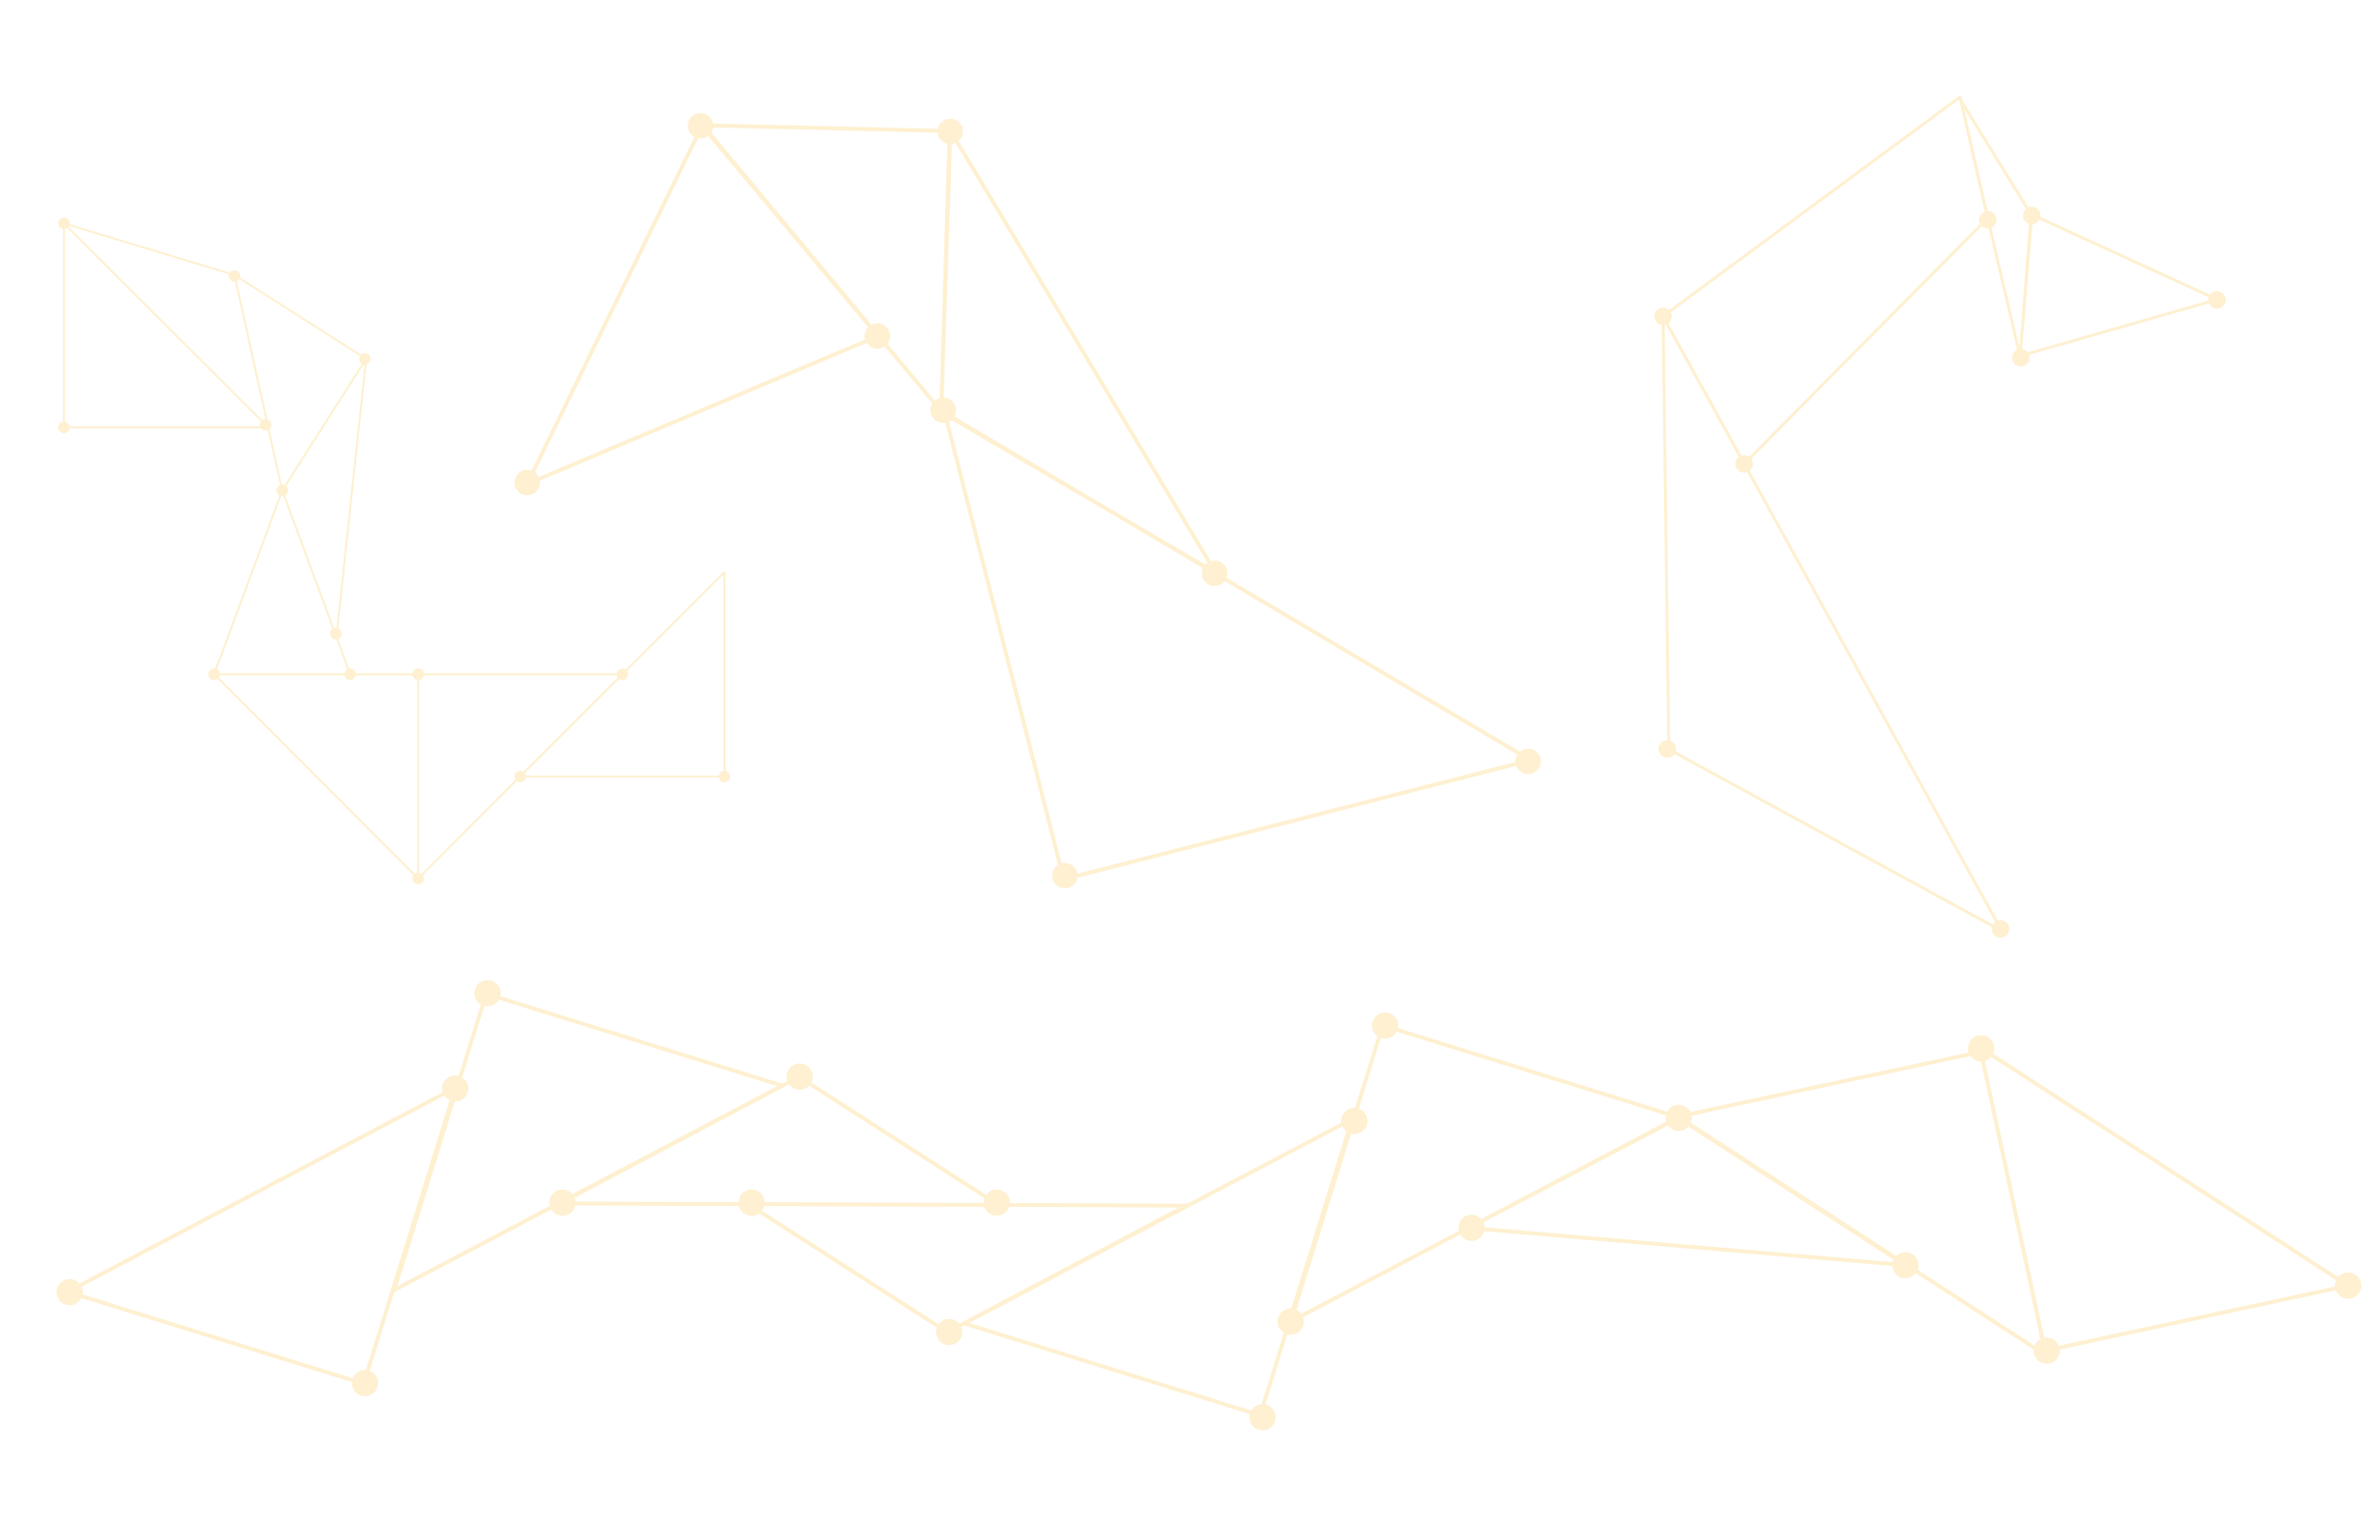 <?xml version="1.0" encoding="UTF-8" standalone="no"?>
<svg
   xmlns:dc="http://purl.org/dc/elements/1.1/"
   xmlns:cc="http://creativecommons.org/ns#"
   xmlns:rdf="http://www.w3.org/1999/02/22-rdf-syntax-ns#"
   xmlns:svg="http://www.w3.org/2000/svg"
   xmlns="http://www.w3.org/2000/svg"
   viewBox="0 0 1632 1056"
   height="1056"
   width="1632"
   xml:space="preserve"
   id="svg2"
   version="1.1"><defs
     id="defs6"><clipPath
       id="clipPath18"
       clipPathUnits="userSpaceOnUse"><path
         id="path16"
         d="M 0,792 H 1224 V 0 H 0 Z" /></clipPath></defs><g
     transform="matrix(1.333,0,0,-1.333,0,1056)"
     id="g10"><g
       id="g12"><g
         clip-path="url(#clipPath18)"
         id="g14"><g
           transform="translate(372.144,395.623)"
           id="g20"><path
             id="path22"
             style="fill:#FDB515;fill-opacity:0.2;fill-rule:nonzero;stroke:none"
             d="m 0,0 c -1.246,-0.212 -2.217,-1.196 -2.416,-2.446 h -99.188 c -0.071,0.442 -0.23,0.853 -0.473,1.206 l 48.378,48.437 c 0.476,-0.326 1.051,-0.518 1.671,-0.518 1.636,0 2.965,1.324 2.965,2.963 0,0.622 -0.194,1.197 -0.521,1.674 L 0,100.959 Z m -102.815,-0.496 c -0.483,0.342 -1.07,0.546 -1.706,0.546 -1.637,0 -2.963,-1.326 -2.963,-2.963 0,-0.638 0.205,-1.225 0.547,-1.709 l -48.373,-48.433 c -0.354,0.249 -0.763,0.42 -1.208,0.496 v 99.288 c 1.238,0.211 2.206,1.18 2.415,2.417 h 99.161 c 0.076,-0.446 0.247,-0.857 0.498,-1.211 z m -54.703,-52.064 c -0.443,-0.075 -0.852,-0.247 -1.205,-0.497 L -259.589,47.935 c 0.251,0.354 0.422,0.765 0.497,1.211 h 64.186 c 0.237,-1.4 1.445,-2.467 2.913,-2.467 1.466,0 2.675,1.067 2.912,2.467 h 29.152 c 0.21,-1.236 1.179,-2.206 2.411,-2.417 z m -103.008,104.756 33.048,89.127 c 0.173,-0.032 0.35,-0.054 0.532,-0.054 0.181,0 0.357,0.022 0.529,0.053 l 19.519,-52.767 5.811,-15.732 c -0.727,-0.54 -1.206,-1.398 -1.206,-2.374 0,-1.639 1.328,-2.965 2.961,-2.965 0.072,0 0.139,0.016 0.209,0.021 l 5.654,-15.307 c -0.746,-0.432 -1.285,-1.171 -1.436,-2.052 h -64.188 c -0.151,0.879 -0.689,1.618 -1.433,2.05 m 27.007,123.633 c 0.584,0.541 0.955,1.307 0.955,2.167 0,1.283 -0.822,2.366 -1.964,2.777 l -15.774,71.104 c 0.502,0.23 0.931,0.591 1.236,1.046 l 62.032,-39.54 c -0.241,-0.429 -0.391,-0.917 -0.391,-1.444 0,-1.064 0.567,-1.99 1.409,-2.512 l -39.812,-62.453 c -0.346,0.141 -0.722,0.222 -1.118,0.222 -0.084,0 -0.162,-0.018 -0.244,-0.025 z m -3.682,4.61 -99.628,99.505 c 0.086,0.121 0.157,0.252 0.224,0.385 l 82.247,-24.921 c -0.08,-0.269 -0.136,-0.548 -0.136,-0.842 0,-1.637 1.327,-2.963 2.962,-2.963 0.086,0 0.167,0.018 0.252,0.025 l 15.608,-70.684 c -0.565,-0.027 -1.091,-0.204 -1.529,-0.505 m -1.156,-3.275 h -97.974 c -0.211,1.233 -1.179,2.202 -2.414,2.412 v 99.163 c 0.445,0.076 0.855,0.247 1.209,0.498 l 99.622,-99.5 c -0.358,-0.489 -0.576,-1.088 -0.576,-1.741 0,-0.291 0.054,-0.567 0.133,-0.832 m 53.734,31.829 -14.48,-135.604 c -0.077,0.006 -0.151,0.023 -0.229,0.023 -0.297,0 -0.578,-0.058 -0.848,-0.139 l -5.317,14.373 -19.96,54.038 c 0.878,0.515 1.475,1.457 1.475,2.549 0,0.863 -0.375,1.632 -0.963,2.173 l 39.884,62.631 c 0.142,-0.029 0.29,-0.037 0.438,-0.044 M 1,0 v 102.167 l -0.854,0.354 -50.432,-50.492 c -0.49,0.358 -1.089,0.576 -1.742,0.576 -1.462,0 -2.673,-1.063 -2.913,-2.459 h -99.163 c -0.239,1.396 -1.447,2.459 -2.914,2.459 -1.46,0 -2.67,-1.063 -2.91,-2.459 h -29.154 c -0.24,1.396 -1.448,2.459 -2.911,2.459 -0.185,0 -0.364,-0.022 -0.54,-0.054 l -5.609,15.185 c 1.044,0.458 1.775,1.498 1.775,2.713 0,1.205 -0.722,2.238 -1.756,2.7 l 14.519,135.968 c 1.215,0.369 2.106,1.486 2.106,2.822 0,1.637 -1.328,2.963 -2.963,2.963 -0.745,0 -1.417,-0.284 -1.938,-0.738 l -62.266,39.688 c 0.058,0.23 0.097,0.466 0.097,0.714 0,1.638 -1.327,2.963 -2.964,2.963 -0.978,0 -1.839,-0.481 -2.379,-1.213 l -82.406,24.97 c 0.014,0.121 0.036,0.24 0.036,0.365 0,1.639 -1.326,2.964 -2.964,2.964 -1.635,0 -2.962,-1.325 -2.962,-2.964 0,-1.464 1.066,-2.673 2.462,-2.912 v -99.163 c -1.396,-0.239 -2.462,-1.447 -2.462,-2.912 0,-1.637 1.327,-2.963 2.962,-2.963 1.466,0 2.675,1.065 2.914,2.463 h 98.49 c 0.543,-0.685 1.371,-1.132 2.313,-1.132 0.394,0 0.769,0.08 1.113,0.22 l 6.254,-28.322 c -1.029,-0.464 -1.749,-1.493 -1.749,-2.697 0,-1.101 0.606,-2.049 1.496,-2.561 L -261.461,52.55 c -0.177,0.033 -0.357,0.055 -0.544,0.055 -1.636,0 -2.962,-1.326 -2.962,-2.963 0,-1.639 1.326,-2.963 2.962,-2.963 0.638,0 1.225,0.206 1.709,0.548 L -159.43,-53.764 c -0.342,-0.484 -0.549,-1.07 -0.549,-1.708 0,-1.637 1.329,-2.963 2.961,-2.963 1.64,0 2.965,1.326 2.965,2.963 0,0.639 -0.206,1.226 -0.55,1.71 l 48.374,48.432 c 0.483,-0.342 1.07,-0.547 1.708,-0.547 1.455,0 2.658,1.048 2.91,2.431 h 99.202 c 0.251,-1.383 1.454,-2.431 2.909,-2.431 1.635,0 2.963,1.326 2.963,2.964 C 3.463,-1.448 2.396,-0.239 1,0" /></g><g
           transform="translate(779.573,400.082)"
           id="g24"><path
             id="path26"
             style="fill:#FDB515;fill-opacity:0.2;fill-rule:nonzero;stroke:none"
             d="m 0,0 -225.366,-57.446 c -0.148,0.95 -0.5,1.883 -1.086,2.726 -1.606,2.311 -4.434,3.26 -7.01,2.595 l -57.943,227.321 c 0.259,0.133 0.515,0.278 0.761,0.449 0.146,0.102 0.283,0.212 0.418,0.323 l 79.037,-46.346 50.418,-29.894 c -0.867,-2.009 -0.714,-4.404 0.625,-6.333 2.063,-2.969 6.143,-3.703 9.112,-1.641 0.556,0.387 1.034,0.845 1.43,1.353 L 0.962,3.833 C 0.25,2.682 -0.079,1.339 0,0 m -294.148,187.555 4.269,130.442 c 0.617,0.085 1.227,0.258 1.812,0.524 l 129.609,-215.987 c -0.015,-0.011 -0.031,-0.019 -0.047,-0.03 -0.372,-0.258 -0.709,-0.548 -1.01,-0.864 l -50.63,29.688 -78.501,46.545 c 1.156,2.109 1.108,4.775 -0.356,6.883 -1.224,1.761 -3.157,2.728 -5.146,2.799 m -3.965,-1.16 c -0.187,-0.13 -0.366,-0.269 -0.535,-0.415 l -24.394,29.254 c 1.675,2.199 1.832,5.31 0.17,7.702 -1.89,2.719 -5.469,3.556 -8.337,2.093 l -82.472,98.903 c 0.496,0.796 0.806,1.685 0.93,2.602 l 115.463,-2.671 c 0.101,-1.086 0.472,-2.162 1.139,-3.122 0.973,-1.4 2.397,-2.296 3.939,-2.643 l -3.977,-130.791 c -0.67,-0.193 -1.322,-0.492 -1.926,-0.912 m -36.451,31.107 -167.918,-70.81 c -0.147,0.303 -0.311,0.6 -0.509,0.885 -0.402,0.578 -0.882,1.069 -1.414,1.474 l 83.937,171.924 c 1.671,-0.321 3.464,0.002 4.97,1.05 0.066,0.045 0.124,0.098 0.188,0.145 l 82.312,-98.467 c -1.579,-1.662 -2.15,-4.026 -1.566,-6.201 M 11.903,4.125 C 9.841,7.094 5.761,7.829 2.792,5.764 2.615,5.641 2.447,5.51 2.286,5.374 l -150.921,89.483 c 0.716,1.939 0.51,4.183 -0.759,6.009 -1.656,2.384 -4.612,3.322 -7.25,2.533 L -286.395,319.62 c 2.417,2.174 2.899,5.854 0.998,8.594 -2.064,2.967 -6.144,3.701 -9.111,1.637 -1.416,-0.984 -2.318,-2.428 -2.656,-3.99 l -115.627,2.675 c -0.159,0.907 -0.505,1.795 -1.065,2.601 -2.063,2.967 -6.144,3.701 -9.11,1.637 -2.97,-2.063 -3.705,-6.141 -1.642,-9.109 0.602,-0.867 1.379,-1.537 2.246,-2.008 L -506.167,150 c -1.922,0.685 -4.132,0.469 -5.935,-0.785 -2.969,-2.062 -3.704,-6.14 -1.641,-9.109 2.063,-2.969 6.143,-3.703 9.111,-1.641 2.103,1.462 3.077,3.933 2.739,6.306 l 168.14,70.902 c 0.044,-0.069 0.082,-0.14 0.129,-0.209 2.064,-2.968 6.144,-3.703 9.111,-1.639 0.009,0.006 0.016,0.013 0.026,0.019 l 24.526,-29.412 c -1.311,-2.146 -1.321,-4.95 0.207,-7.147 1.489,-2.144 4.03,-3.115 6.444,-2.717 l 57.99,-227.498 c -0.081,-0.052 -0.164,-0.097 -0.243,-0.152 -2.969,-2.064 -3.703,-6.142 -1.641,-9.111 2.063,-2.969 6.143,-3.703 9.112,-1.639 1.515,1.053 2.445,2.633 2.72,4.321 L 0.423,-1.956 c 0.184,-0.481 0.422,-0.948 0.728,-1.389 2.063,-2.969 6.143,-3.703 9.112,-1.641 2.968,2.065 3.703,6.143 1.64,9.111" /></g><g
           transform="translate(1201.142,130.757)"
           id="g28"><path
             id="path30"
             style="fill:#FDB515;fill-opacity:0.2;fill-rule:nonzero;stroke:none"
             d="m 0,0 c -0.001,-0.164 0.011,-0.325 0.021,-0.487 l -142.024,-30.502 c -0.999,2.449 -3.394,4.182 -6.205,4.202 -0.444,0.003 -0.878,-0.04 -1.299,-0.119 l -27.691,128.947 -2.897,13.555 c 1.241,0.372 2.329,1.093 3.157,2.048 L 0.598,2.727 C 0.222,1.894 0.007,0.973 0,0 M -154.484,-30.947 -214.65,8.086 c 0.283,0.746 0.445,1.551 0.445,2.395 0,3.729 -3.022,6.75 -6.75,6.75 -1.858,0 -3.54,-0.751 -4.761,-1.966 L -331.34,83.789 c 0.302,0.767 0.473,1.598 0.473,2.471 0,0.387 -0.04,0.764 -0.103,1.134 l 143.511,30.664 c 1.218,-1.647 3.161,-2.726 5.364,-2.745 l 3.238,-15.072 27.325,-127.883 c -1.32,-0.735 -2.366,-1.898 -2.952,-3.305 m -73.032,42.992 -209.898,17.926 c -0.036,0.921 -0.254,1.792 -0.623,2.582 l 4.643,2.447 90.314,47.307 c 1.226,-1.692 3.214,-2.797 5.463,-2.797 1.997,0 3.786,0.872 5.022,2.251 l 105.5,-68.487 c -0.178,-0.391 -0.319,-0.802 -0.421,-1.229 m -216.634,24.41 c -3.727,0 -6.75,-3.021 -6.75,-6.75 0,-0.541 0.07,-1.064 0.19,-1.568 l -81.041,-42.702 c -0.649,0.881 -1.506,1.597 -2.5,2.079 l 28.151,90.665 c 0.544,-0.142 1.112,-0.225 1.7,-0.225 3.728,0 6.75,3.023 6.75,6.75 0,2.921 -1.859,5.4 -4.454,6.341 l 11.284,36.34 c 0.687,-0.236 1.422,-0.37 2.189,-0.37 2.579,0 4.819,1.447 5.955,3.573 l 138.444,-42.985 c -0.088,-0.435 -0.135,-0.883 -0.135,-1.343 0,-0.675 0.101,-1.325 0.286,-1.94 l -90.509,-47.69 -4.568,-2.393 c -1.235,1.36 -3.011,2.218 -4.992,2.218 m -93.035,-48.264 c -3.726,0 -6.75,-3.021 -6.75,-6.75 0,-2.42 1.28,-4.538 3.195,-5.729 l -11.402,-36.718 c -2.278,-0.145 -4.246,-1.418 -5.355,-3.269 l -145.021,45.028 191.979,101.156 c 0.454,-0.994 1.14,-1.857 1.991,-2.522 l -28.322,-91.211 c -0.105,0.005 -0.208,0.015 -0.315,0.015 m -170.521,-7.82 c -1.238,1.495 -3.108,2.448 -5.202,2.448 -2.219,0 -4.182,-1.076 -5.413,-2.729 l -90.885,58.427 c 0.531,0.682 0.933,1.469 1.17,2.326 l 113.291,-0.411 c 0.919,-2.636 3.42,-4.53 6.368,-4.53 2.96,0 5.468,1.908 6.379,4.558 l 87.18,-0.316 z m -106.827,69.031 c -3.647,0 -6.612,-2.895 -6.738,-6.511 l -83.786,0.303 c -0.053,0.674 -0.206,1.319 -0.443,1.922 l 110.307,58.405 c 1.227,-1.687 3.211,-2.789 5.457,-2.789 1.909,0 3.629,0.795 4.856,2.069 l 90.13,-57.941 c -0.24,-0.693 -0.377,-1.433 -0.377,-2.208 0,-0.048 0.006,-0.096 0.007,-0.145 l -112.676,0.409 c -0.14,3.605 -3.098,6.486 -6.737,6.486 m -92.185,-2.294 c -1.237,1.404 -3.043,2.294 -5.061,2.294 -3.727,0 -6.75,-3.022 -6.75,-6.75 0,-0.572 0.079,-1.125 0.213,-1.655 l -78.382,-41.3 29.472,94.915 c 0.085,-0.003 0.168,-0.012 0.253,-0.012 3.729,0 6.75,3.022 6.75,6.75 0,2.399 -1.255,4.501 -3.141,5.698 l 11.431,36.813 c 0.516,-0.126 1.052,-0.2 1.607,-0.2 2.495,0 4.668,1.357 5.836,3.369 l 143.088,-44.429 z m -106.211,-90.595 c -0.158,0.011 -0.315,0.024 -0.475,0.024 -2.848,0 -5.279,-1.766 -6.27,-4.261 l -139.007,43.162 c 0.068,0.382 0.109,0.773 0.109,1.174 0,0.99 -0.218,1.926 -0.599,2.772 l 186.541,98.291 c 0.681,-1.046 1.644,-1.887 2.78,-2.424 z M 6.794,6.705 C 4.757,6.719 2.929,5.824 1.683,4.405 L -175.864,119.33 c 0.365,0.822 0.573,1.731 0.58,2.688 0.024,3.728 -2.978,6.77 -6.705,6.794 -3.727,0.025 -6.771,-2.977 -6.796,-6.705 -0.005,-0.774 0.127,-1.516 0.362,-2.211 L -331.599,89.304 c -1.113,2.197 -3.386,3.706 -6.018,3.706 -2.561,0 -4.788,-1.426 -5.932,-3.527 l -138.458,42.993 c 0.08,0.418 0.126,0.847 0.126,1.289 0,3.728 -3.021,6.75 -6.75,6.75 -3.726,0 -6.75,-3.022 -6.75,-6.75 0,-2.233 1.089,-4.206 2.76,-5.435 l -11.456,-36.892 c -0.108,0.004 -0.214,0.016 -0.323,0.016 -3.727,0 -6.75,-3.021 -6.75,-6.75 0,-0.281 0.022,-0.557 0.055,-0.828 l -79.234,-41.749 -91.308,0.332 c 0.002,0.064 0.01,0.128 0.01,0.193 0,3.728 -3.021,6.75 -6.75,6.75 -2.234,0 -4.21,-1.09 -5.439,-2.764 l -89.904,57.795 c 0.466,0.917 0.734,1.951 0.734,3.049 0,3.729 -3.021,6.75 -6.75,6.75 -3.727,0 -6.75,-3.021 -6.75,-6.75 0,-0.766 0.133,-1.5 0.369,-2.187 l -2.67,-1.413 -144.966,45.014 c 0.112,0.488 0.177,0.994 0.177,1.515 0,3.728 -3.021,6.75 -6.75,6.75 -3.727,0 -6.75,-3.022 -6.75,-6.75 0,-2.46 1.32,-4.605 3.285,-5.785 l -11.416,-36.768 c -0.564,0.153 -1.154,0.242 -1.766,0.242 -3.727,0 -6.75,-3.022 -6.75,-6.75 0,-0.644 0.096,-1.263 0.264,-1.853 L -1160.262,1.07 c -1.237,1.403 -3.042,2.292 -5.06,2.292 -3.727,0 -6.75,-3.021 -6.75,-6.75 0,-3.727 3.023,-6.75 6.75,-6.75 2.622,0 4.888,1.497 6.007,3.68 l 139.188,-43.22 c -0.014,-0.177 -0.027,-0.354 -0.027,-0.535 0,-3.727 3.023,-6.75 6.75,-6.75 3.729,0 6.75,3.023 6.75,6.75 0,2.869 -1.792,5.314 -4.316,6.29 l 12.563,40.46 80.868,42.609 c 1.185,-1.943 3.318,-3.244 5.76,-3.244 3.228,0 5.921,2.266 6.588,5.293 l 84.149,-0.305 c 0.776,-2.872 3.393,-4.988 6.509,-4.988 1.425,0 2.744,0.444 3.833,1.197 l 91.434,-58.779 c -0.249,-0.705 -0.392,-1.46 -0.392,-2.251 0,-3.727 3.023,-6.75 6.75,-6.75 3.729,0 6.75,3.023 6.75,6.75 0,0.916 -0.185,1.789 -0.515,2.586 l 1.541,0.817 146.872,-45.606 c -0.126,-0.513 -0.199,-1.048 -0.199,-1.6 0,-3.729 3.023,-6.75 6.75,-6.75 3.729,0 6.75,3.021 6.75,6.75 0,3.172 -2.192,5.828 -5.144,6.549 l 11.211,36.103 c 0.546,-0.143 1.117,-0.227 1.707,-0.227 3.729,0 6.75,3.023 6.75,6.75 0,0.782 -0.139,1.528 -0.382,2.225 l 80.862,42.607 c 1.176,-1.984 3.332,-3.318 5.805,-3.318 3.131,0 5.756,2.136 6.519,5.027 l 209.947,-17.929 c 0.223,-3.527 3.147,-6.322 6.729,-6.322 2.165,0 4.087,1.024 5.322,2.609 l 60.657,-39.353 c -0.011,-0.159 -0.026,-0.318 -0.027,-0.48 -0.025,-3.726 2.979,-6.769 6.705,-6.793 3.729,-0.025 6.77,2.977 6.794,6.704 0.001,0.219 -0.01,0.435 -0.028,0.648 L 0.445,-2.442 c 0.962,-2.528 3.394,-4.335 6.259,-4.353 3.729,-0.024 6.771,2.978 6.795,6.705 0.025,3.729 -2.977,6.771 -6.705,6.795" /></g><g
           transform="translate(1043.057,610.953)"
           id="g32"><path
             id="path34"
             style="fill:#FDB515;fill-opacity:0.2;fill-rule:nonzero;stroke:none"
             d="m 0,0 c -0.684,0.845 -1.656,1.435 -2.777,1.613 l 0.445,5.818 4.811,58.488 c 1.538,0.133 2.843,1.029 3.547,2.319 L 93.128,28.273 c -0.137,-0.429 -0.231,-0.878 -0.231,-1.353 0,-0.112 0.025,-0.217 0.034,-0.327 z m -18.645,64.12 c 1.539,0.716 2.611,2.264 2.611,4.071 0,2.486 -2.015,4.5 -4.5,4.5 -0.01,0 -0.02,-0.003 -0.029,-0.003 l -9.928,43.322 -1.998,9.041 31.624,-51.304 c -0.939,-0.825 -1.543,-2.02 -1.543,-3.367 0,-1.98 1.286,-3.641 3.061,-4.244 L -3.84,7.402 -4.236,2.575 Z m -6.389,4.071 c 0,-0.764 0.209,-1.473 0.546,-2.104 l -118.79,-119.828 c -0.724,0.497 -1.598,0.79 -2.542,0.79 -0.498,0 -0.969,-0.1 -1.416,-0.25 l -37.532,68.105 c 1.042,0.824 1.724,2.085 1.724,3.516 0,0.765 -0.209,1.474 -0.546,2.105 l 148.341,109.53 3.314,-14.464 5.046,-22.832 4.769,-20.37 c -1.699,-0.643 -2.914,-2.273 -2.914,-4.198 m 8.36,-361.421 c -0.441,-0.341 -0.816,-0.757 -1.106,-1.237 l -163.304,89.088 c 0.12,0.405 0.204,0.826 0.204,1.271 0,1.977 -1.285,3.638 -3.058,4.242 l -2.8,213.867 c 0.198,0.036 0.387,0.097 0.576,0.158 l 37.583,-68.079 c -1.053,-0.824 -1.741,-2.091 -1.741,-3.531 0,-2.486 2.014,-4.5 4.5,-4.5 0.542,0 1.053,0.111 1.535,0.286 z M 97.397,31.42 c -1.471,0 -2.766,-0.717 -3.587,-1.81 L 6.52,69.662 c 0.038,0.235 0.072,0.472 0.072,0.718 0,2.484 -2.015,4.5 -4.5,4.5 -0.598,0 -1.165,-0.122 -1.688,-0.334 l -33.944,55.069 -0.064,-0.025 -0.438,1.915 -1.177,0.436 -149.283,-110.224 c -0.802,0.741 -1.865,1.203 -3.042,1.203 -2.485,0 -4.5,-2.015 -4.5,-4.5 0,-2.247 1.652,-4.094 3.806,-4.43 l 2.797,-213.605 c -2.456,-0.033 -4.439,-2.029 -4.439,-4.493 0,-2.486 2.015,-4.5 4.5,-4.5 1.503,0 2.825,0.744 3.644,1.877 l 163.39,-89.135 c -0.061,-0.296 -0.094,-0.603 -0.094,-0.917 0,-2.486 2.014,-4.5 4.5,-4.5 2.484,0 4.5,2.014 4.5,4.5 0,2.485 -2.016,4.5 -4.5,4.5 -0.495,0 -0.962,-0.1 -1.407,-0.246 l -127.637,231.611 c 1.007,0.825 1.664,2.063 1.664,3.467 0,0.999 -0.337,1.913 -0.888,2.66 L -23.567,64.887 c 0.801,-0.736 1.86,-1.196 3.033,-1.196 0.15,0 0.293,0.03 0.44,0.045 L -5.458,1.211 c -1.491,-0.733 -2.527,-2.253 -2.527,-4.026 0,-2.485 2.015,-4.5 4.5,-4.5 2.486,0 4.5,2.015 4.5,4.5 0,0.517 -0.106,1.006 -0.266,1.469 L 93.272,25.13 c 0.693,-1.593 2.278,-2.71 4.125,-2.71 2.485,0 4.5,2.016 4.5,4.5 0,2.485 -2.015,4.5 -4.5,4.5" /></g></g></g></g></svg>